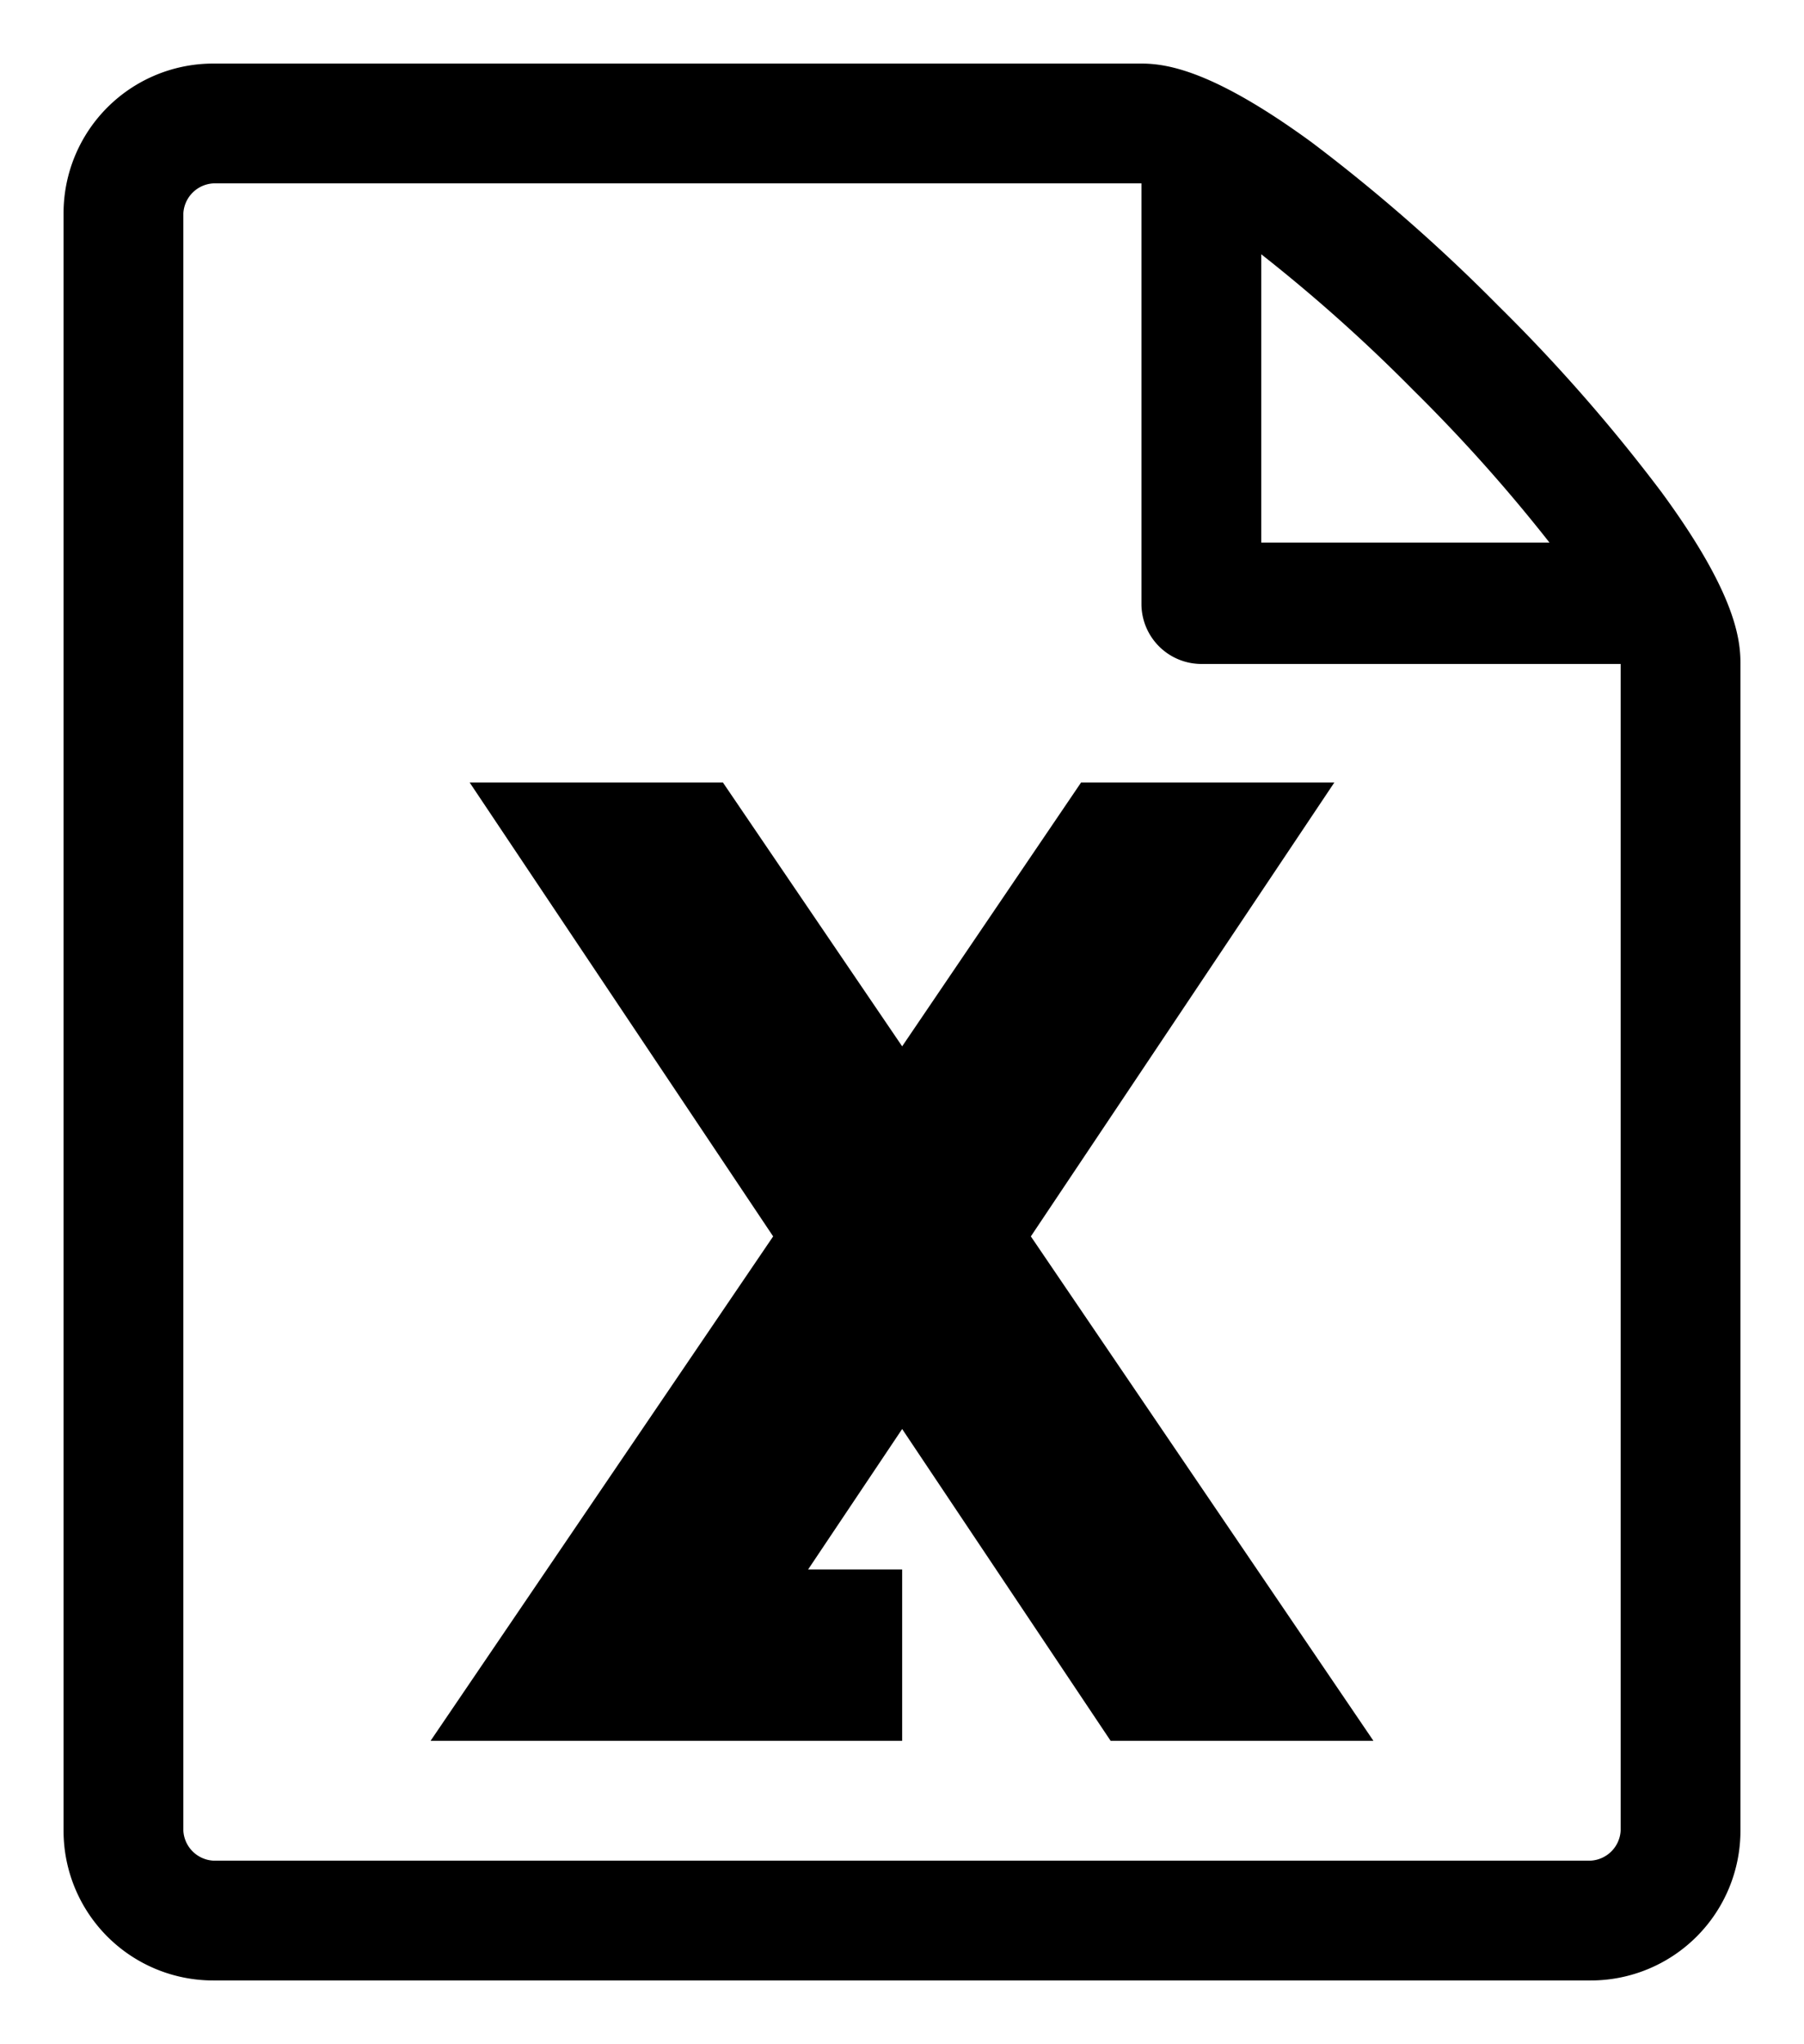 <svg id="Warstwa_1" data-name="Warstwa 1" xmlns="http://www.w3.org/2000/svg" viewBox="0 0 56.77 64.31"><polygon points="34.02 24.62 28.39 32.92 22.75 24.62 14.78 24.62 24.33 38.9 13.55 54.77 28.39 54.77 28.39 49.38 25.43 49.38 28.39 44.96 34.95 54.77 43.22 54.77 32.44 38.9 41.99 24.62 34.02 24.62"/><path d="M52.29,15.49a53,53,0,0,0-5.14-5.87,54.11,54.11,0,0,0-5.87-5.14C38.24,2.26,36.77,2,35.92,2H6.71A4.71,4.71,0,0,0,2,6.71V57.6a4.71,4.71,0,0,0,4.71,4.71H50.06a4.71,4.71,0,0,0,4.71-4.71V20.85C54.77,20,54.52,18.53,52.29,15.49ZM39.69,8a51.09,51.09,0,0,1,4.79,4.28h0a51.09,51.09,0,0,1,4.28,4.79H39.69ZM51,57.6a1,1,0,0,1-.94.94H6.71a1,1,0,0,1-.94-.94V6.71a1,1,0,0,1,.94-.94H35.92V19a1.89,1.89,0,0,0,1.89,1.89H51Z"/></svg>